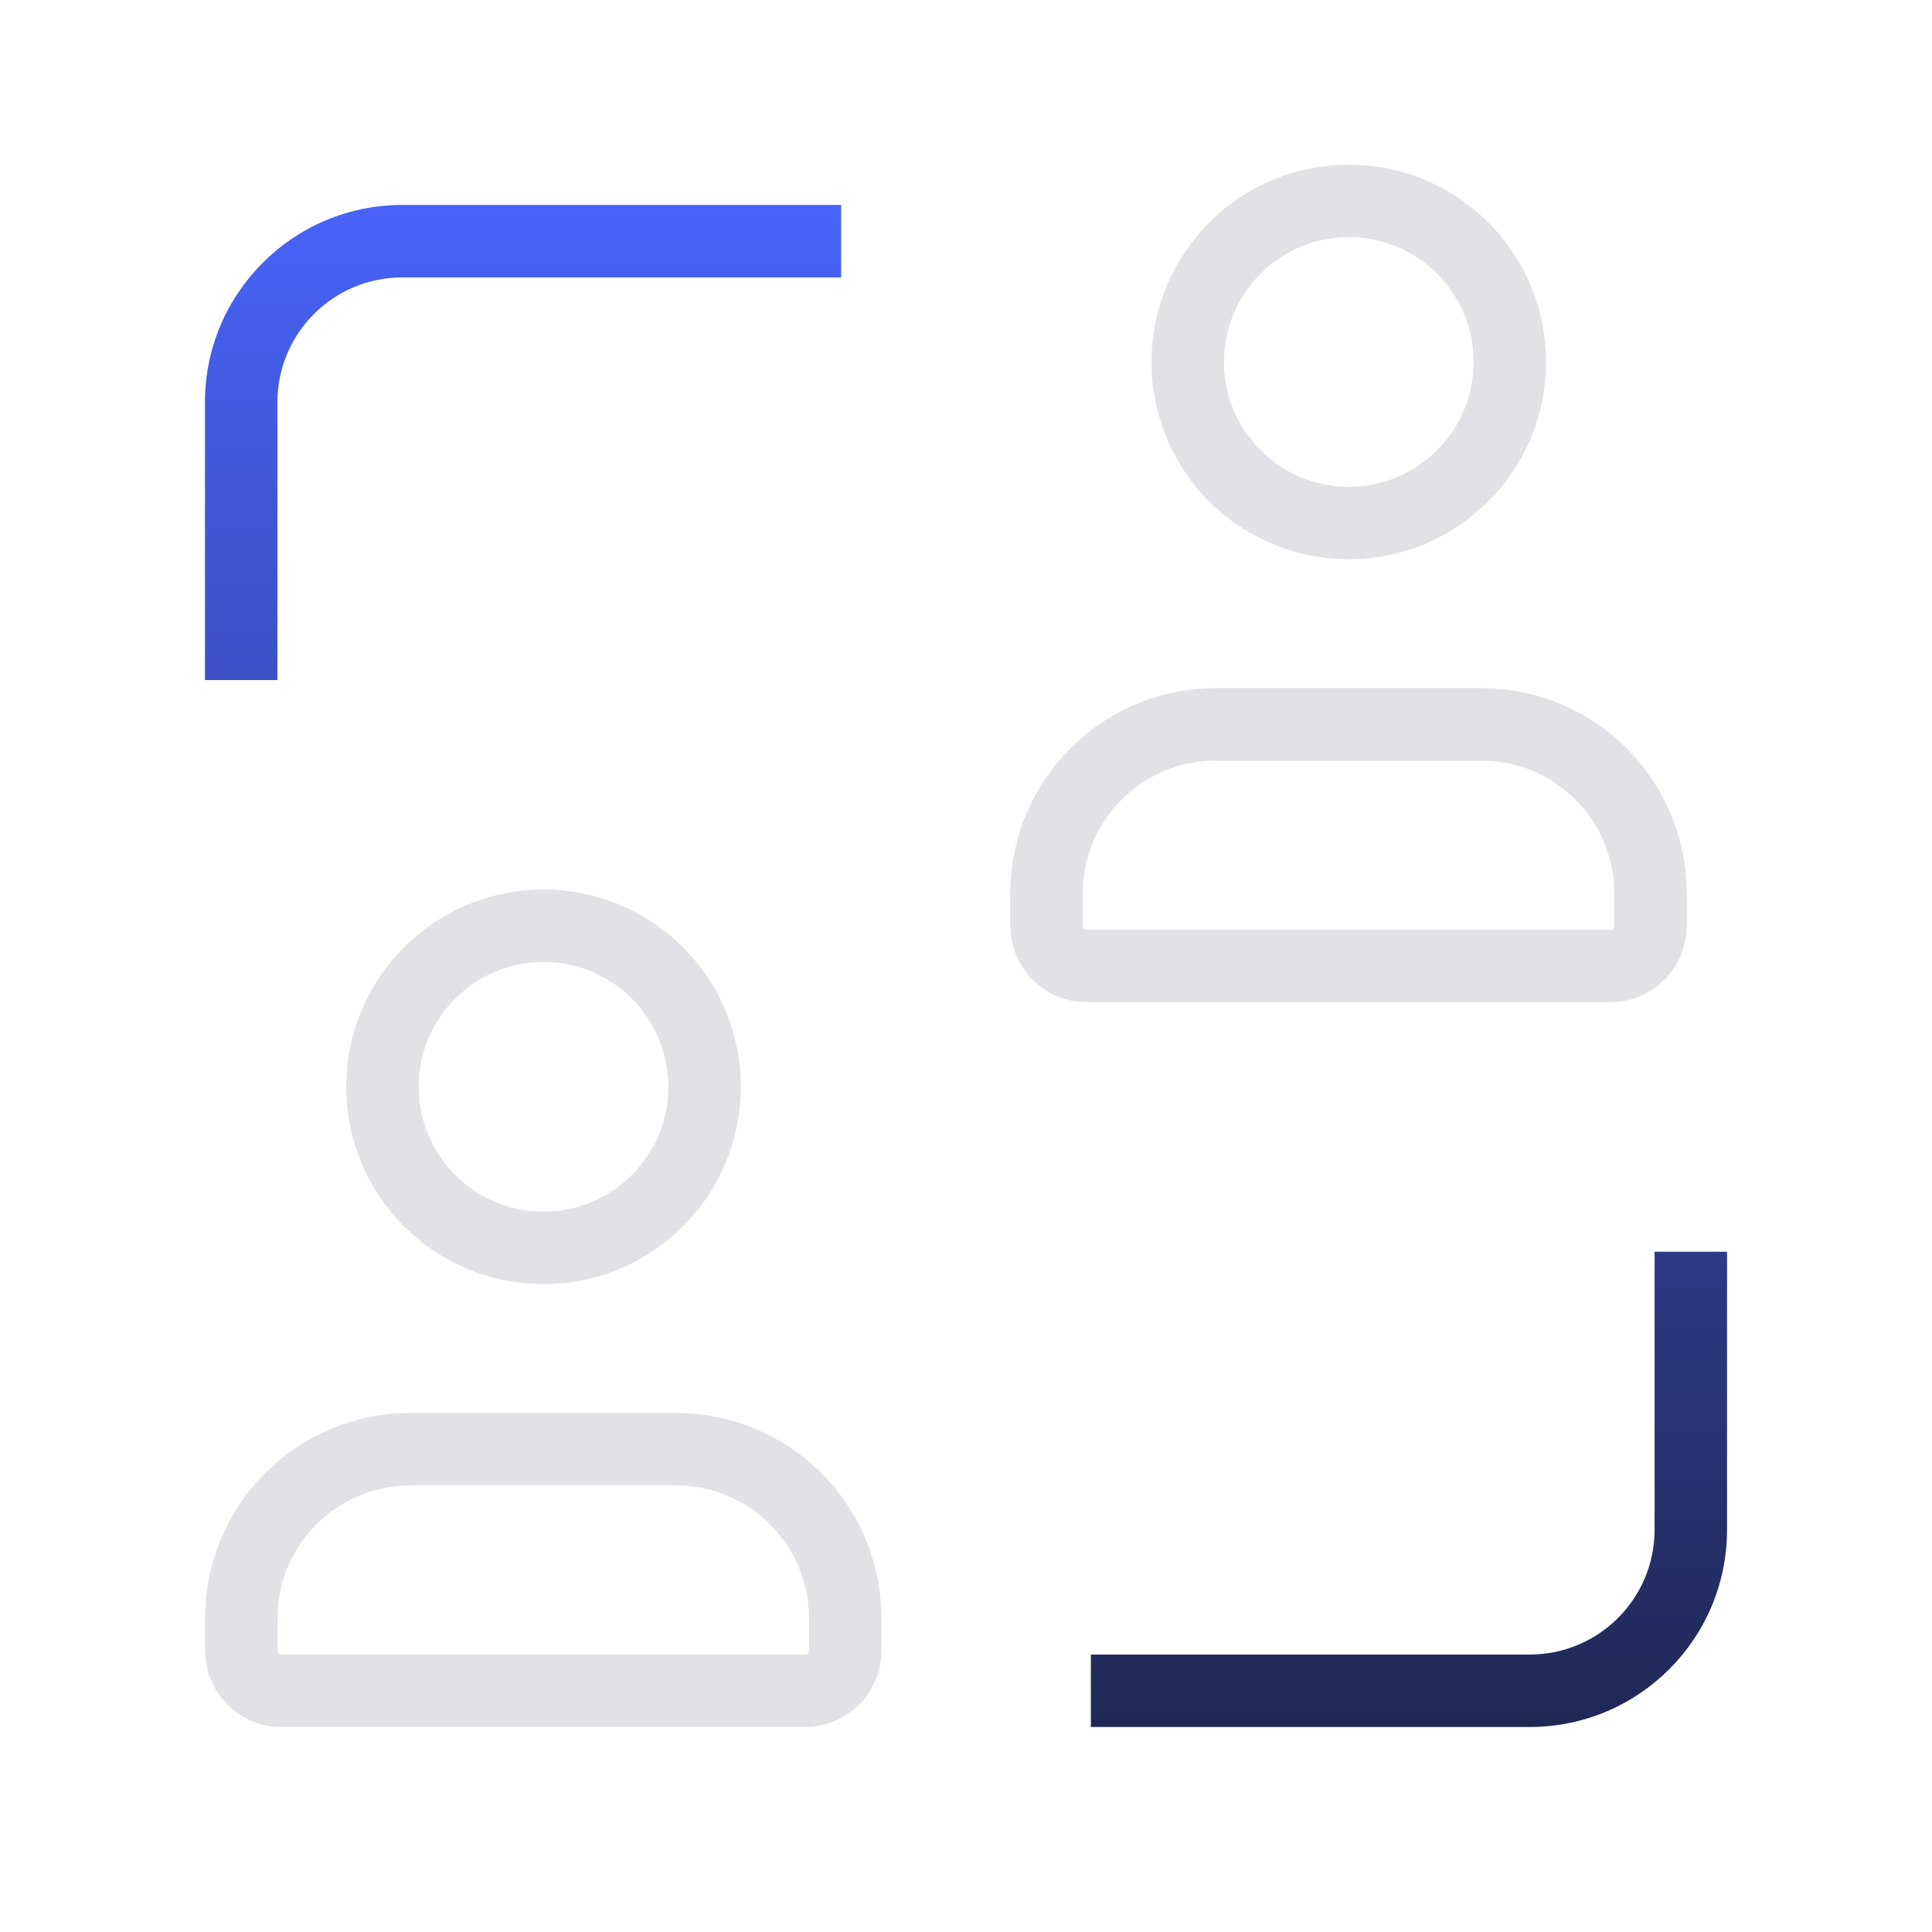 <svg width="80" height="80" viewBox="0 0 80 80" fill="none" xmlns="http://www.w3.org/2000/svg"><path fill-rule="evenodd" clip-rule="evenodd" d="M16.657 8.487C12.145 8.487 8.487 12.144 8.487 16.656L8.487 26.66L8.487 28.16L11.487 28.16L11.487 26.66L11.487 16.656C11.487 13.801 13.802 11.487 16.657 11.487L33.33 11.487L34.83 11.487L34.83 8.487L33.33 8.487L16.657 8.487ZM71.513 53.331L71.513 51.831L68.513 51.831L68.513 53.331L68.513 63.342C68.513 66.197 66.198 68.511 63.343 68.511L46.67 68.511L45.17 68.511L45.17 71.511L46.67 71.511L63.343 71.511C67.855 71.511 71.513 67.854 71.513 63.342L71.513 53.331Z" fill="url(#paint0_linear_8126_23320)"></path><path fill-rule="evenodd" clip-rule="evenodd" d="M33.332 70.012L11.656 70.012C10.735 70.012 9.989 69.265 9.989 68.344L9.989 66.99C10 63.139 13.12 60.019 16.971 60.008L28.016 60.008C31.868 60.019 34.988 63.139 34.999 66.99L34.999 68.344C34.999 69.265 34.252 70.012 33.332 70.012Z" stroke="#E1E1E6" stroke-width="3" stroke-linecap="round" stroke-linejoin="round"></path><path fill-rule="evenodd" clip-rule="evenodd" d="M66.677 39.999L45.001 39.999C44.08 39.999 43.334 39.252 43.334 38.331L43.334 36.977C43.345 33.125 46.465 30.006 50.316 29.994L61.361 29.994C65.213 30.006 68.333 33.125 68.344 36.977L68.344 38.331C68.344 39.252 67.597 39.999 66.677 39.999Z" stroke="#E1E1E6" stroke-width="3" stroke-linecap="round" stroke-linejoin="round"></path><path fill-rule="evenodd" clip-rule="evenodd" d="M22.492 51.672C18.811 51.664 15.833 48.677 15.836 44.996C15.84 41.315 18.825 38.333 22.506 38.333C26.186 38.333 29.171 41.315 29.175 44.996C29.179 48.677 26.2 51.664 22.519 51.672L22.492 51.672Z" stroke="#E1E1E6" stroke-width="3" stroke-linecap="round" stroke-linejoin="round"></path><path fill-rule="evenodd" clip-rule="evenodd" d="M55.837 21.658C52.157 21.65 49.178 18.662 49.181 14.982C49.185 11.301 52.17 8.319 55.851 8.319C59.532 8.319 62.517 11.301 62.52 14.982C62.524 18.662 59.545 21.65 55.864 21.658L55.837 21.658Z" stroke="#E1E1E6" stroke-width="3" stroke-linecap="round" stroke-linejoin="round"></path><defs><linearGradient id="paint0_linear_8126_23320" x1="40" y1="8.487" x2="40" y2="71.511" gradientUnits="userSpaceOnUse"><stop stop-color="#4863F7"></stop><stop offset="1" stop-color="#202855"></stop></linearGradient></defs></svg>
